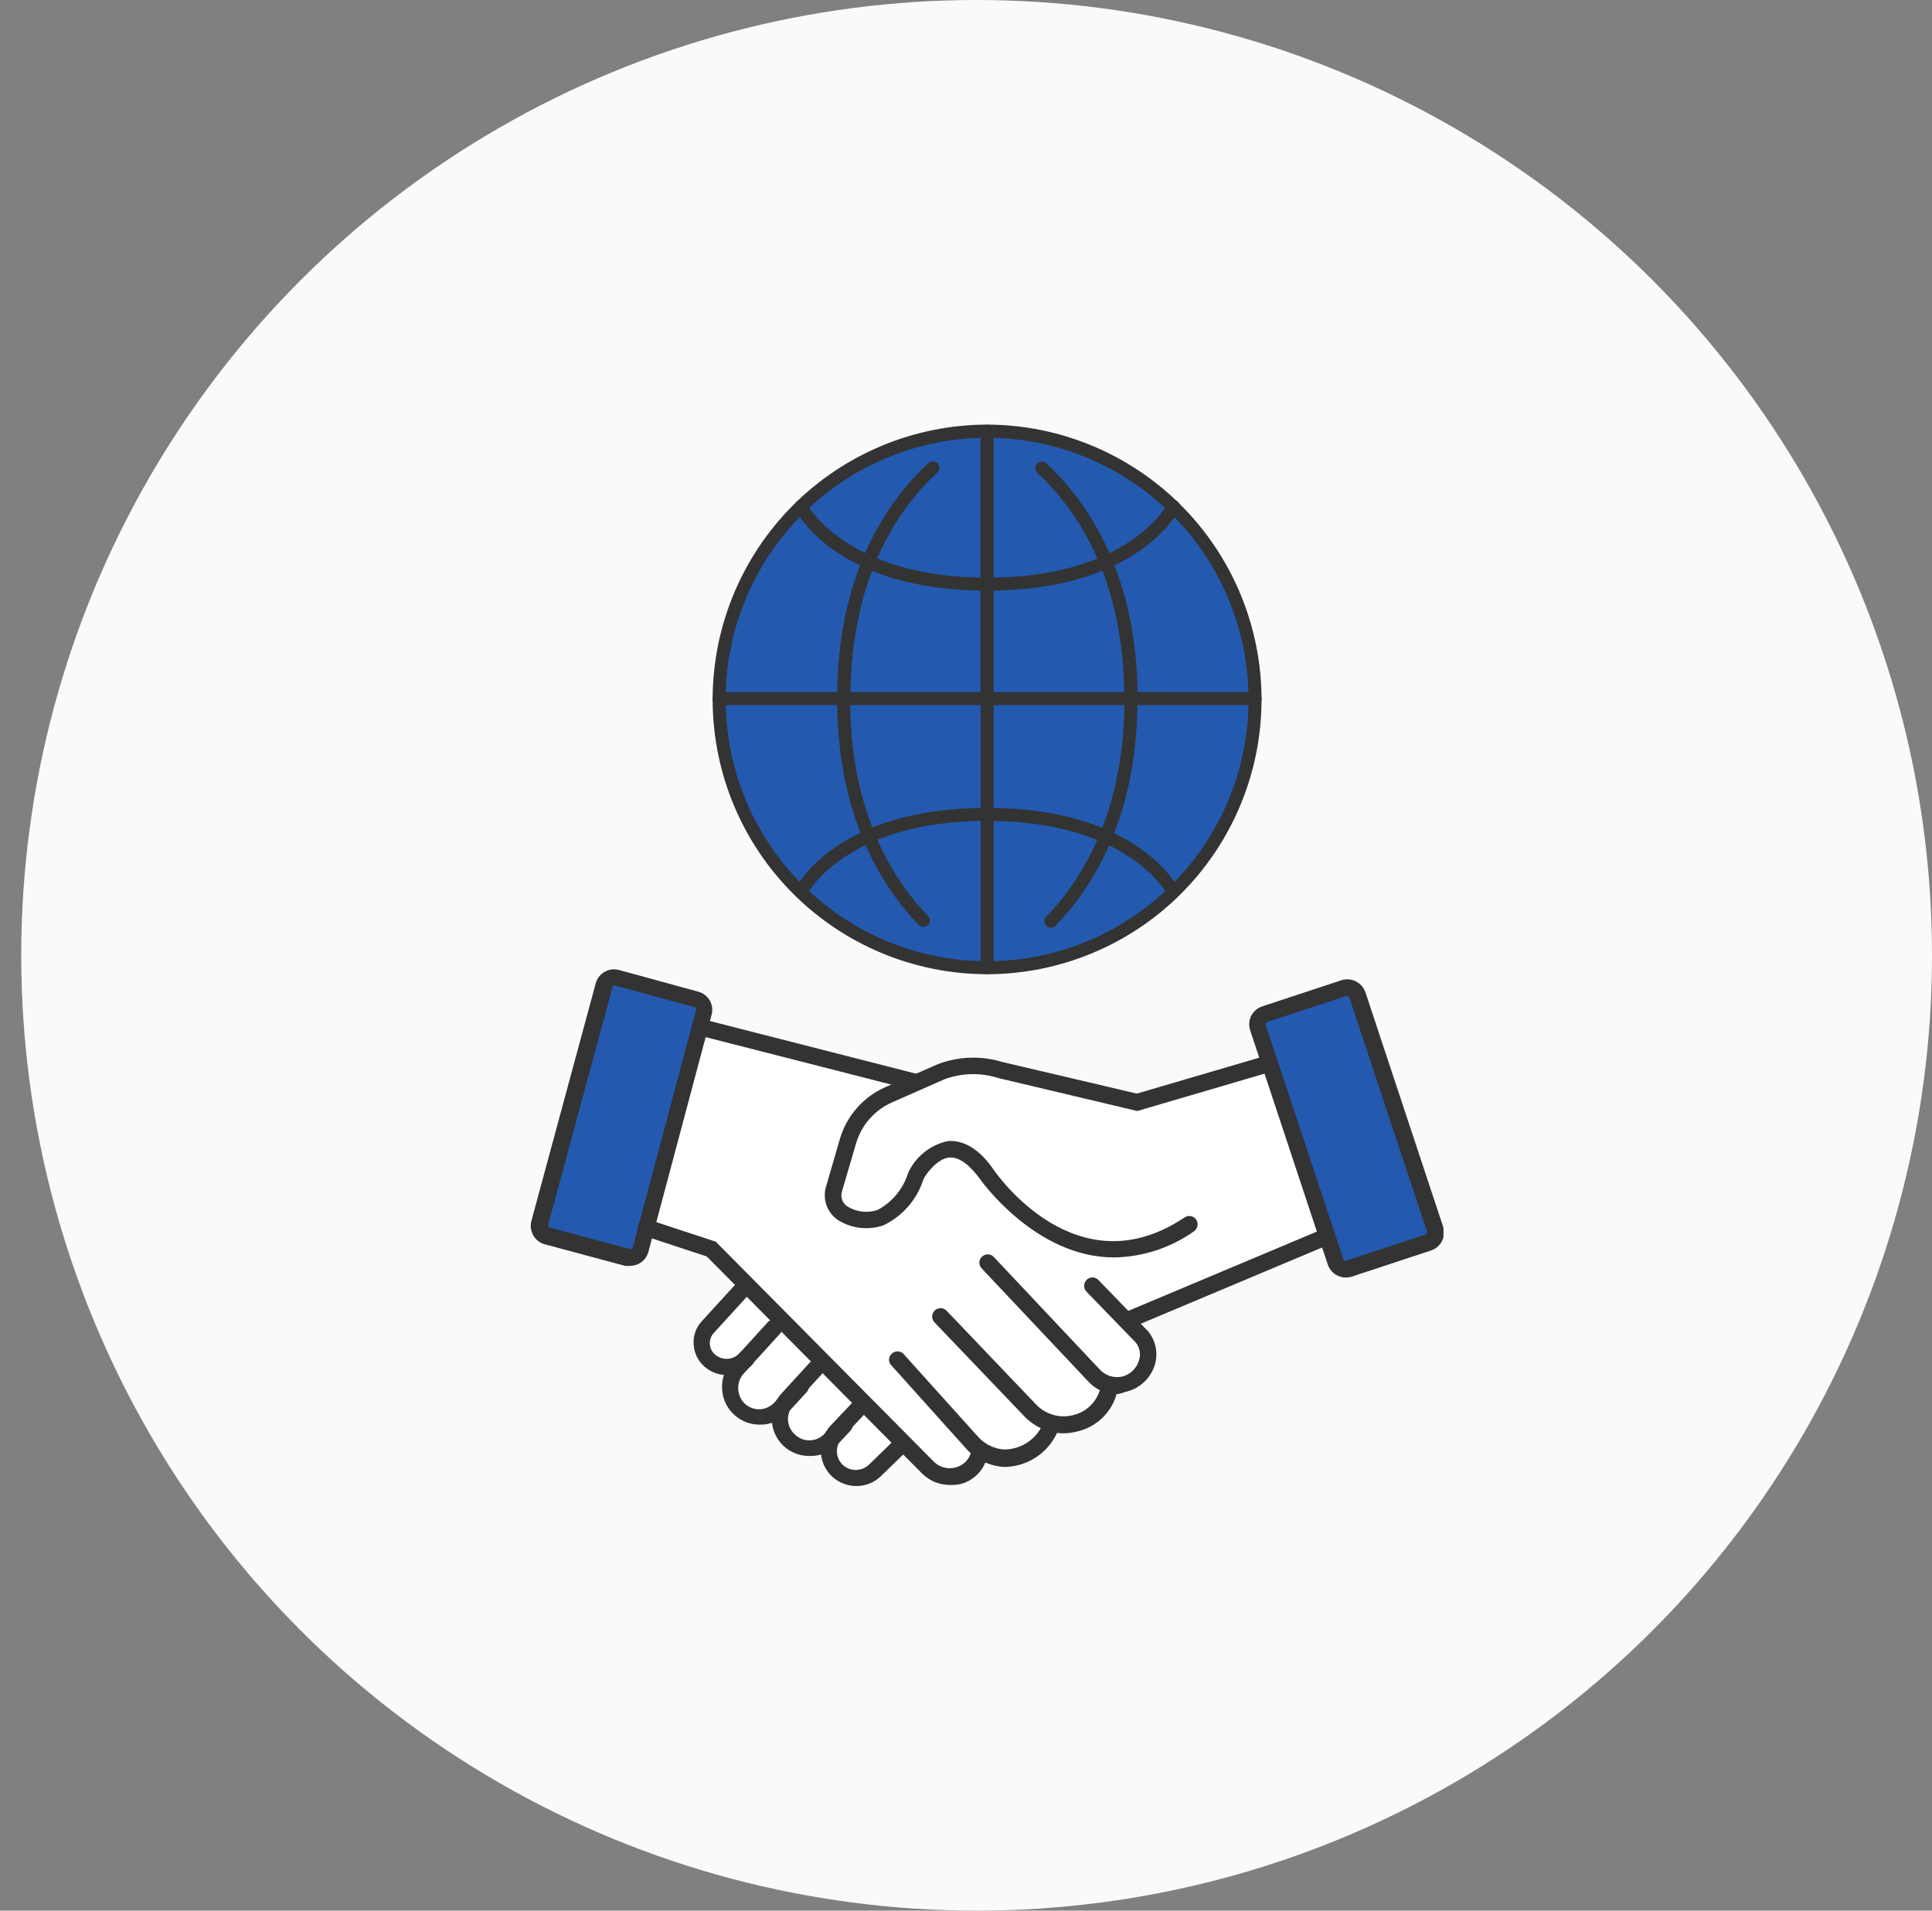 <svg width="91" height="90" viewBox="0 0 91 90" fill="none" xmlns="http://www.w3.org/2000/svg">
<rect x="0" y="0" width="91" height="90" fill="#808080" stroke="none"/>
<circle cx="46" cy="45" r="45" fill="#FAFAFA"/>
<g clip-path="url(#clip0_1988_380526)">
<path d="M46.498 45.518C53.45 45.518 59.085 39.882 59.085 32.93C59.085 25.978 53.45 20.343 46.498 20.343C39.546 20.343 33.91 25.978 33.91 32.93C33.91 39.882 39.546 45.518 46.498 45.518Z" fill="#235AB0"/>
<path d="M59.114 33.214H33.872C33.792 33.212 33.715 33.179 33.658 33.123C33.601 33.066 33.568 32.989 33.566 32.908C33.566 32.827 33.599 32.749 33.656 32.692C33.713 32.635 33.791 32.602 33.872 32.602H59.114C59.196 32.602 59.273 32.635 59.331 32.692C59.388 32.749 59.42 32.827 59.42 32.908C59.418 32.989 59.386 33.066 59.329 33.123C59.272 33.179 59.195 33.212 59.114 33.214Z" fill="#333333"/>
<path d="M46.493 33.252C46.413 33.25 46.336 33.217 46.279 33.16C46.222 33.103 46.189 33.026 46.188 32.946V20.314C46.188 20.232 46.22 20.155 46.277 20.097C46.334 20.04 46.412 20.008 46.493 20.008C46.574 20.008 46.652 20.04 46.709 20.097C46.767 20.155 46.799 20.232 46.799 20.314V32.946C46.799 33.027 46.767 33.105 46.709 33.162C46.652 33.219 46.574 33.252 46.493 33.252Z" fill="#333333"/>
<path d="M59.114 33.266C59.033 33.266 58.956 33.234 58.898 33.177C58.841 33.119 58.809 33.041 58.809 32.96C58.809 29.692 57.513 26.558 55.205 24.244C52.897 21.93 49.765 20.627 46.497 20.619C43.23 20.623 40.097 21.923 37.788 24.234C35.478 26.545 34.18 29.678 34.178 32.946C34.178 33.026 34.146 33.104 34.088 33.162C34.031 33.219 33.953 33.251 33.872 33.251C33.792 33.249 33.715 33.217 33.658 33.16C33.601 33.103 33.568 33.026 33.566 32.946C33.568 29.515 34.931 26.226 37.355 23.799C39.779 21.372 43.067 20.006 46.497 20C49.928 20.01 53.215 21.38 55.637 23.809C58.06 26.239 59.42 29.529 59.42 32.96C59.42 33.041 59.388 33.119 59.331 33.177C59.273 33.234 59.196 33.266 59.114 33.266Z" fill="#333333"/>
<path d="M39.735 33.214C39.654 33.214 39.577 33.182 39.519 33.124C39.462 33.067 39.43 32.989 39.43 32.908C39.43 27.032 41.764 23.631 43.725 21.819C43.753 21.79 43.786 21.767 43.824 21.751C43.861 21.735 43.901 21.727 43.941 21.727C43.982 21.727 44.022 21.735 44.059 21.751C44.096 21.767 44.13 21.79 44.157 21.819C44.213 21.878 44.244 21.955 44.244 22.036C44.244 22.116 44.213 22.194 44.157 22.252C42.286 23.982 40.056 27.241 40.056 32.893C40.057 32.936 40.05 32.978 40.034 33.017C40.018 33.056 39.994 33.092 39.964 33.122C39.934 33.152 39.899 33.176 39.859 33.191C39.82 33.207 39.778 33.215 39.735 33.214Z" fill="#333333"/>
<path d="M53.262 33.214C53.181 33.214 53.103 33.182 53.045 33.125C52.988 33.067 52.956 32.99 52.956 32.909C52.956 27.256 50.719 23.997 48.855 22.267C48.825 22.239 48.802 22.206 48.786 22.169C48.77 22.131 48.762 22.091 48.762 22.051C48.762 22.011 48.77 21.971 48.786 21.933C48.802 21.896 48.825 21.863 48.855 21.835C48.883 21.806 48.917 21.784 48.954 21.768C48.991 21.753 49.031 21.745 49.071 21.745C49.111 21.745 49.151 21.753 49.188 21.768C49.225 21.784 49.259 21.806 49.287 21.835C51.248 23.654 53.582 27.055 53.582 32.931C53.577 33.011 53.54 33.085 53.48 33.138C53.42 33.191 53.342 33.218 53.262 33.214Z" fill="#333333"/>
<path d="M46.491 27.823C39.414 27.823 37.542 24.154 37.445 23.997C37.428 23.961 37.417 23.922 37.415 23.881C37.412 23.841 37.418 23.801 37.431 23.762C37.444 23.724 37.465 23.689 37.491 23.659C37.518 23.629 37.551 23.605 37.587 23.587C37.623 23.569 37.663 23.559 37.703 23.556C37.743 23.554 37.783 23.559 37.822 23.573C37.86 23.586 37.895 23.606 37.925 23.633C37.955 23.66 37.98 23.692 37.997 23.729C37.997 23.729 39.824 27.211 46.491 27.211C46.572 27.211 46.65 27.243 46.707 27.301C46.764 27.358 46.797 27.436 46.797 27.517C46.797 27.598 46.764 27.676 46.707 27.733C46.65 27.79 46.572 27.823 46.491 27.823Z" fill="#333333"/>
<path d="M46.497 27.822C46.416 27.822 46.338 27.79 46.281 27.733C46.224 27.675 46.191 27.598 46.191 27.517C46.191 27.436 46.224 27.358 46.281 27.3C46.338 27.243 46.416 27.211 46.497 27.211C53.209 27.211 54.976 23.758 54.998 23.728C55.015 23.691 55.039 23.658 55.069 23.631C55.099 23.603 55.134 23.582 55.173 23.569C55.211 23.556 55.252 23.55 55.292 23.554C55.333 23.557 55.372 23.568 55.408 23.587C55.48 23.623 55.535 23.687 55.56 23.764C55.585 23.841 55.579 23.924 55.543 23.997C55.468 24.153 53.574 27.822 46.497 27.822Z" fill="#333333"/>
<path d="M46.497 45.891C46.416 45.891 46.338 45.859 46.281 45.802C46.224 45.744 46.191 45.667 46.191 45.586V32.953C46.191 32.872 46.224 32.794 46.281 32.737C46.338 32.68 46.416 32.648 46.497 32.648C46.578 32.648 46.656 32.68 46.713 32.737C46.771 32.794 46.803 32.872 46.803 32.953V45.586C46.803 45.667 46.771 45.744 46.713 45.802C46.656 45.859 46.578 45.891 46.497 45.891Z" fill="#333333"/>
<path d="M46.497 45.891C43.07 45.887 39.785 44.525 37.361 42.102C34.937 39.679 33.572 36.395 33.566 32.968C33.566 32.887 33.599 32.809 33.656 32.752C33.713 32.694 33.791 32.662 33.872 32.662C33.953 32.662 34.031 32.694 34.088 32.752C34.146 32.809 34.178 32.887 34.178 32.968C34.184 36.233 35.484 39.362 37.793 41.67C40.102 43.977 43.232 45.276 46.497 45.279C49.761 45.276 52.89 43.977 55.198 41.669C57.506 39.361 58.805 36.232 58.809 32.968C58.809 32.887 58.841 32.809 58.898 32.752C58.956 32.694 59.033 32.662 59.114 32.662C59.196 32.662 59.273 32.694 59.331 32.752C59.388 32.809 59.42 32.887 59.42 32.968C59.414 36.393 58.051 39.677 55.629 42.099C53.206 44.522 49.923 45.885 46.497 45.891Z" fill="#333333"/>
<path d="M49.49 43.699C49.451 43.699 49.412 43.691 49.376 43.675C49.34 43.66 49.308 43.637 49.281 43.609C49.253 43.581 49.23 43.547 49.215 43.51C49.199 43.473 49.191 43.433 49.191 43.393C49.191 43.353 49.199 43.313 49.215 43.276C49.23 43.239 49.253 43.205 49.281 43.177C50.959 41.447 52.965 38.27 52.965 32.945C52.965 32.864 52.997 32.787 53.054 32.729C53.112 32.672 53.19 32.64 53.271 32.64C53.352 32.64 53.429 32.672 53.487 32.729C53.544 32.787 53.576 32.864 53.576 32.945C53.576 38.478 51.481 41.797 49.721 43.602C49.691 43.632 49.655 43.657 49.615 43.674C49.576 43.69 49.533 43.699 49.49 43.699Z" fill="#333333"/>
<path d="M43.494 43.654C43.452 43.655 43.411 43.647 43.373 43.632C43.335 43.617 43.3 43.594 43.27 43.565C41.518 41.753 39.43 38.442 39.43 32.916C39.43 32.835 39.462 32.757 39.519 32.7C39.577 32.643 39.654 32.61 39.735 32.61C39.816 32.61 39.894 32.643 39.952 32.7C40.009 32.757 40.041 32.835 40.041 32.916C40.041 38.233 42.032 41.41 43.71 43.14C43.739 43.168 43.763 43.201 43.779 43.238C43.795 43.276 43.803 43.316 43.803 43.356C43.803 43.397 43.795 43.437 43.779 43.474C43.763 43.511 43.739 43.544 43.71 43.572C43.651 43.626 43.574 43.655 43.494 43.654Z" fill="#333333"/>
<path d="M55.263 42.319C55.205 42.319 55.149 42.303 55.1 42.273C55.051 42.243 55.012 42.199 54.986 42.148C54.986 42.11 53.152 38.665 46.485 38.665C46.404 38.665 46.327 38.633 46.269 38.576C46.212 38.518 46.18 38.441 46.18 38.359C46.18 38.278 46.212 38.201 46.269 38.143C46.327 38.086 46.404 38.054 46.485 38.054C53.562 38.054 55.434 41.723 55.531 41.879C55.565 41.952 55.571 42.035 55.546 42.111C55.521 42.187 55.467 42.251 55.397 42.289C55.354 42.306 55.309 42.316 55.263 42.319Z" fill="#333333"/>
<path d="M37.721 42.319C37.674 42.317 37.628 42.304 37.587 42.282C37.55 42.265 37.518 42.241 37.492 42.212C37.465 42.182 37.444 42.148 37.431 42.11C37.418 42.073 37.412 42.033 37.415 41.993C37.417 41.954 37.427 41.915 37.445 41.879C37.527 41.723 39.414 38.054 46.49 38.054C46.572 38.054 46.649 38.086 46.707 38.143C46.764 38.201 46.796 38.278 46.796 38.359C46.796 38.441 46.764 38.518 46.707 38.576C46.649 38.633 46.572 38.665 46.49 38.665C39.824 38.665 38.012 42.11 37.997 42.148C37.97 42.198 37.931 42.241 37.882 42.271C37.834 42.301 37.778 42.318 37.721 42.319Z" fill="#333333"/>
<path d="M28.803 46.062L33.098 47.233L30.034 59.15L25.328 57.964L28.803 46.062Z" fill="#235AB0"/>
<path d="M59.371 47.882L63.719 46.383L67.604 58.21L67.209 58.739L63.167 59.865L59.371 47.882Z" fill="#235AB0"/>
<path d="M32.955 48.255L43 50.895L45.535 50.171L53.604 51.924L59.92 50.089L62.47 58.225L53.186 62.133L54.208 63.535L53.85 64.772L52.321 65.175L51.449 66.763L49.092 66.92L49.152 67.889L47.496 68.784L46.132 68.479L45.46 69.433L44.275 69.508L42.455 68.121L40.807 69.62L39.845 69.508L39.01 68.382L37.526 68.158L36.594 66.592L34.938 66.383L34.252 65.13L34.476 64.407L33.581 64.332L33.089 62.945L35.199 60.47L33.581 58.837L30.367 57.711L32.955 48.255Z" fill="white"/>
<path d="M52.472 59.231C48.743 59.231 46.163 55.548 46.133 55.503C45.79 55.041 45.261 54.474 44.709 54.526C44.157 54.578 43.628 55.272 43.493 55.555C43.344 56.025 43.1 56.459 42.777 56.831C42.454 57.202 42.058 57.504 41.614 57.718C41.288 57.83 40.942 57.873 40.598 57.845C40.254 57.817 39.92 57.718 39.616 57.554C39.322 57.405 39.09 57.157 38.961 56.855C38.831 56.552 38.812 56.213 38.907 55.898L39.556 53.661C39.714 53.12 39.987 52.621 40.358 52.197C40.73 51.773 41.189 51.435 41.704 51.208L44.18 50.126C45.147 49.757 46.209 49.721 47.2 50.022L53.546 51.514L59.698 49.709C59.748 49.694 59.8 49.689 59.852 49.694C59.904 49.7 59.954 49.716 60 49.741C60.045 49.766 60.086 49.799 60.118 49.84C60.151 49.881 60.175 49.927 60.19 49.977C60.218 50.078 60.206 50.186 60.156 50.278C60.105 50.37 60.022 50.438 59.922 50.469L53.568 52.334L47.028 50.783C46.201 50.518 45.309 50.536 44.493 50.835L42.025 51.924C41.614 52.104 41.248 52.372 40.953 52.71C40.657 53.047 40.44 53.446 40.317 53.877L39.661 56.114C39.614 56.255 39.619 56.407 39.675 56.544C39.731 56.681 39.835 56.793 39.966 56.86C40.173 56.978 40.401 57.051 40.638 57.074C40.874 57.097 41.113 57.07 41.338 56.994C42.03 56.623 42.547 55.993 42.778 55.242C42.952 54.866 43.211 54.536 43.534 54.277C43.858 54.018 44.237 53.838 44.642 53.751C45.388 53.691 46.133 54.131 46.775 55.063C46.946 55.309 50.719 60.753 55.798 57.345C55.884 57.288 55.989 57.266 56.091 57.286C56.193 57.305 56.283 57.364 56.342 57.449C56.4 57.537 56.422 57.643 56.402 57.746C56.383 57.849 56.324 57.941 56.238 58.001C55.135 58.781 53.822 59.21 52.472 59.231Z" fill="#333333"/>
<path d="M53.134 62.572C53.056 62.573 52.98 62.55 52.915 62.508C52.85 62.466 52.799 62.405 52.769 62.334C52.729 62.238 52.728 62.13 52.767 62.034C52.806 61.937 52.882 61.86 52.977 61.819L62.358 57.874C62.406 57.854 62.457 57.843 62.509 57.842C62.56 57.841 62.612 57.851 62.66 57.87C62.708 57.89 62.751 57.919 62.788 57.955C62.824 57.992 62.853 58.035 62.873 58.083C62.894 58.131 62.905 58.182 62.905 58.233C62.906 58.285 62.896 58.337 62.877 58.385C62.858 58.432 62.829 58.476 62.792 58.513C62.755 58.549 62.712 58.578 62.664 58.598L53.283 62.543C53.236 62.564 53.185 62.574 53.134 62.572Z" fill="#333333"/>
<path d="M52.62 65.675C52.365 65.675 52.112 65.622 51.879 65.519C51.645 65.416 51.435 65.266 51.263 65.078L46.244 59.754C46.208 59.718 46.179 59.675 46.159 59.627C46.139 59.58 46.129 59.529 46.129 59.478C46.129 59.426 46.139 59.376 46.159 59.328C46.179 59.281 46.208 59.238 46.244 59.202C46.281 59.165 46.325 59.136 46.373 59.116C46.42 59.096 46.472 59.086 46.524 59.086C46.576 59.086 46.627 59.096 46.675 59.116C46.723 59.136 46.767 59.165 46.803 59.202L51.815 64.526C51.944 64.661 52.106 64.762 52.284 64.818C52.463 64.874 52.653 64.884 52.836 64.847C53.024 64.804 53.198 64.713 53.339 64.582C53.48 64.451 53.585 64.285 53.642 64.101C53.694 63.956 53.708 63.8 53.682 63.649C53.655 63.497 53.59 63.355 53.492 63.236L51.181 60.85C51.144 60.813 51.115 60.77 51.095 60.722C51.075 60.674 51.065 60.622 51.065 60.57C51.065 60.518 51.075 60.467 51.095 60.419C51.115 60.371 51.144 60.327 51.181 60.291C51.216 60.253 51.259 60.223 51.307 60.203C51.354 60.182 51.405 60.172 51.457 60.172C51.508 60.172 51.559 60.182 51.607 60.203C51.654 60.223 51.697 60.253 51.733 60.291L54.074 62.707C54.261 62.933 54.387 63.203 54.439 63.492C54.492 63.78 54.468 64.078 54.373 64.355C54.267 64.66 54.083 64.933 53.84 65.146C53.597 65.359 53.302 65.505 52.986 65.57C52.868 65.618 52.745 65.653 52.62 65.675Z" fill="#333333"/>
<path d="M50.115 67.516C49.766 67.516 49.422 67.445 49.101 67.308C48.781 67.171 48.491 66.97 48.25 66.718L44.022 62.296C43.985 62.26 43.956 62.216 43.936 62.168C43.916 62.12 43.906 62.069 43.906 62.017C43.906 61.965 43.916 61.913 43.936 61.865C43.956 61.817 43.985 61.774 44.022 61.737C44.059 61.7 44.102 61.671 44.151 61.651C44.199 61.631 44.25 61.621 44.302 61.621C44.354 61.621 44.405 61.631 44.453 61.651C44.501 61.671 44.545 61.7 44.581 61.737L48.802 66.159C49.019 66.387 49.291 66.553 49.592 66.642C49.893 66.731 50.212 66.74 50.517 66.666C50.815 66.602 51.091 66.459 51.316 66.253C51.541 66.048 51.708 65.786 51.8 65.496C51.833 65.392 51.903 65.304 51.996 65.249C52.09 65.194 52.201 65.175 52.307 65.197C52.356 65.208 52.402 65.229 52.442 65.259C52.483 65.289 52.517 65.326 52.542 65.37C52.567 65.413 52.583 65.461 52.589 65.511C52.595 65.561 52.59 65.612 52.575 65.659V65.734C52.443 66.156 52.201 66.535 51.875 66.833C51.549 67.132 51.15 67.339 50.719 67.434C50.521 67.484 50.318 67.512 50.115 67.516Z" fill="#333333"/>
<path d="M47.4 69.098H47.258C46.573 69.048 45.935 68.729 45.483 68.21L41.994 64.325C41.956 64.29 41.926 64.247 41.906 64.199C41.886 64.152 41.875 64.101 41.875 64.049C41.875 63.998 41.886 63.946 41.906 63.899C41.926 63.852 41.956 63.809 41.994 63.773C42.03 63.736 42.074 63.707 42.122 63.687C42.17 63.668 42.221 63.657 42.273 63.657C42.325 63.657 42.377 63.668 42.425 63.687C42.472 63.707 42.516 63.736 42.553 63.773L46.043 67.651C46.355 68.013 46.797 68.238 47.273 68.277C47.66 68.281 48.039 68.173 48.364 67.965C48.69 67.757 48.949 67.459 49.108 67.106C49.135 67.062 49.17 67.023 49.212 66.992C49.254 66.961 49.301 66.939 49.352 66.926C49.403 66.914 49.455 66.911 49.507 66.919C49.558 66.927 49.608 66.945 49.652 66.972C49.697 66.999 49.736 67.034 49.767 67.077C49.797 67.119 49.819 67.167 49.831 67.218C49.843 67.268 49.844 67.321 49.836 67.373C49.827 67.424 49.807 67.473 49.779 67.517C49.564 67.972 49.228 68.359 48.809 68.638C48.39 68.916 47.903 69.076 47.4 69.098Z" fill="#333333"/>
<path d="M44.731 69.948C44.255 69.948 43.798 69.764 43.455 69.433L33.291 59.187L30.308 58.203C30.259 58.187 30.213 58.161 30.174 58.127C30.134 58.093 30.102 58.052 30.078 58.006C30.054 57.959 30.04 57.909 30.036 57.857C30.032 57.805 30.039 57.753 30.055 57.703C30.071 57.654 30.097 57.608 30.131 57.568C30.164 57.529 30.206 57.496 30.252 57.472C30.299 57.449 30.349 57.435 30.401 57.431C30.453 57.427 30.505 57.433 30.555 57.45L33.724 58.493L33.784 58.561L44.007 68.874C44.148 69.005 44.321 69.095 44.509 69.136C44.696 69.177 44.892 69.166 45.074 69.105C45.242 69.053 45.394 68.956 45.512 68.825C45.63 68.694 45.711 68.533 45.745 68.359C45.758 68.253 45.812 68.156 45.896 68.089C45.979 68.022 46.086 67.991 46.192 68.001C46.292 68.013 46.383 68.063 46.446 68.141C46.509 68.219 46.538 68.319 46.528 68.419V68.464C46.482 68.788 46.346 69.093 46.135 69.344C45.924 69.594 45.646 69.78 45.335 69.88C45.139 69.937 44.934 69.959 44.731 69.948Z" fill="#333333"/>
<path d="M34.248 64.772C33.873 64.774 33.509 64.645 33.219 64.407C33.061 64.278 32.931 64.118 32.838 63.938C32.744 63.757 32.688 63.559 32.674 63.355C32.656 63.154 32.679 62.952 32.743 62.76C32.807 62.569 32.911 62.393 33.047 62.244L34.874 60.246C34.911 60.209 34.954 60.18 35.002 60.16C35.05 60.14 35.102 60.13 35.154 60.13C35.206 60.13 35.257 60.14 35.305 60.16C35.353 60.18 35.397 60.209 35.433 60.246C35.47 60.283 35.499 60.326 35.519 60.374C35.539 60.422 35.549 60.474 35.549 60.526C35.549 60.577 35.539 60.629 35.519 60.677C35.499 60.725 35.47 60.768 35.433 60.805L33.614 62.796C33.55 62.867 33.502 62.949 33.471 63.039C33.44 63.129 33.428 63.224 33.435 63.318C33.441 63.415 33.467 63.51 33.512 63.596C33.557 63.682 33.62 63.758 33.696 63.818C33.863 63.956 34.078 64.024 34.294 64.006C34.51 63.988 34.71 63.885 34.852 63.721C34.888 63.684 34.931 63.655 34.978 63.636C35.026 63.616 35.076 63.606 35.128 63.606C35.179 63.606 35.23 63.616 35.277 63.636C35.325 63.655 35.367 63.684 35.404 63.721C35.481 63.791 35.529 63.889 35.535 63.993C35.542 64.097 35.508 64.2 35.441 64.28C35.286 64.439 35.1 64.564 34.895 64.649C34.69 64.734 34.47 64.776 34.248 64.772Z" fill="#333333"/>
<path d="M35.781 67.107C35.354 67.109 34.94 66.955 34.618 66.674C34.441 66.522 34.297 66.337 34.193 66.128C34.089 65.919 34.028 65.692 34.014 65.459C33.995 65.227 34.022 64.995 34.095 64.774C34.168 64.554 34.285 64.35 34.439 64.176L36.176 62.267C36.251 62.195 36.352 62.154 36.456 62.154C36.56 62.154 36.66 62.195 36.736 62.267C36.772 62.304 36.801 62.347 36.821 62.395C36.841 62.444 36.852 62.495 36.852 62.547C36.852 62.599 36.841 62.65 36.821 62.698C36.801 62.746 36.772 62.79 36.736 62.827L35.006 64.728C34.919 64.831 34.854 64.95 34.815 65.078C34.775 65.206 34.761 65.34 34.774 65.474C34.796 65.732 34.916 65.973 35.11 66.145C35.303 66.312 35.554 66.398 35.809 66.382C36.064 66.367 36.303 66.252 36.475 66.063L37.422 65.034C37.497 64.961 37.597 64.921 37.701 64.921C37.806 64.921 37.906 64.961 37.981 65.034C38.018 65.07 38.047 65.114 38.067 65.162C38.087 65.21 38.097 65.261 38.097 65.313C38.097 65.365 38.087 65.417 38.067 65.465C38.047 65.513 38.018 65.556 37.981 65.593L37.034 66.622C36.867 66.781 36.671 66.906 36.456 66.989C36.241 67.073 36.011 67.112 35.781 67.107Z" fill="#333333"/>
<path d="M38.108 68.583C37.663 68.584 37.234 68.416 36.908 68.113C36.57 67.796 36.371 67.358 36.353 66.895C36.335 66.432 36.499 65.98 36.811 65.637L38.258 64.056C38.294 64.02 38.338 63.99 38.386 63.971C38.434 63.951 38.485 63.94 38.537 63.94C38.589 63.94 38.641 63.951 38.689 63.971C38.737 63.99 38.78 64.02 38.817 64.056C38.854 64.092 38.884 64.135 38.905 64.182C38.925 64.23 38.935 64.281 38.935 64.332C38.935 64.384 38.925 64.435 38.905 64.482C38.884 64.53 38.854 64.573 38.817 64.608L37.37 66.189C37.197 66.377 37.105 66.626 37.115 66.882C37.125 67.138 37.235 67.379 37.422 67.554C37.516 67.65 37.629 67.725 37.754 67.776C37.878 67.827 38.012 67.851 38.146 67.847C38.281 67.844 38.413 67.813 38.535 67.756C38.657 67.699 38.765 67.617 38.854 67.516L39.488 66.845C39.525 66.809 39.568 66.779 39.616 66.759C39.664 66.74 39.716 66.729 39.768 66.729C39.82 66.729 39.871 66.74 39.919 66.759C39.967 66.779 40.011 66.809 40.047 66.845C40.084 66.882 40.113 66.925 40.133 66.974C40.153 67.022 40.163 67.073 40.163 67.125C40.163 67.177 40.153 67.228 40.133 67.276C40.113 67.324 40.084 67.368 40.047 67.405L39.413 68.083C39.241 68.251 39.037 68.382 38.812 68.468C38.588 68.553 38.349 68.593 38.108 68.583Z" fill="#333333"/>
<path d="M40.347 70C39.912 70.002 39.492 69.836 39.176 69.537C38.857 69.228 38.672 68.805 38.661 68.36C38.65 67.916 38.813 67.484 39.116 67.159L40.302 65.906C40.339 65.869 40.382 65.84 40.43 65.82C40.478 65.8 40.53 65.79 40.582 65.79C40.634 65.79 40.685 65.8 40.733 65.82C40.781 65.84 40.825 65.869 40.861 65.906C40.898 65.943 40.927 65.986 40.947 66.034C40.967 66.082 40.977 66.134 40.977 66.186C40.977 66.238 40.967 66.289 40.947 66.337C40.927 66.385 40.898 66.429 40.861 66.465L39.676 67.725C39.511 67.894 39.419 68.12 39.419 68.356C39.419 68.591 39.511 68.817 39.676 68.986C39.844 69.15 40.07 69.242 40.306 69.242C40.541 69.242 40.767 69.15 40.936 68.986L42.196 67.763C42.232 67.726 42.275 67.697 42.322 67.677C42.37 67.658 42.421 67.647 42.472 67.647C42.523 67.647 42.574 67.658 42.622 67.677C42.669 67.697 42.712 67.726 42.748 67.763C42.785 67.798 42.815 67.841 42.836 67.888C42.856 67.936 42.867 67.987 42.867 68.039C42.867 68.09 42.856 68.141 42.836 68.189C42.815 68.236 42.785 68.279 42.748 68.315L41.503 69.523C41.195 69.827 40.78 69.999 40.347 70Z" fill="#333333"/>
<path d="M43.045 51.335H42.948L32.881 48.763C32.78 48.736 32.694 48.671 32.641 48.582C32.588 48.493 32.573 48.386 32.597 48.285C32.624 48.185 32.689 48.099 32.778 48.045C32.867 47.992 32.974 47.977 33.075 48.002L43.142 50.575C43.242 50.601 43.328 50.666 43.381 50.755C43.434 50.844 43.45 50.951 43.425 51.052C43.401 51.134 43.351 51.206 43.282 51.257C43.214 51.308 43.13 51.335 43.045 51.335Z" fill="#333333"/>
<path d="M29.668 59.627C29.592 59.638 29.514 59.638 29.437 59.627L25.664 58.613C25.55 58.583 25.443 58.531 25.349 58.459C25.256 58.388 25.178 58.298 25.12 58.195C25.001 57.987 24.969 57.741 25.03 57.509L28.058 46.324C28.088 46.21 28.14 46.103 28.212 46.01C28.283 45.916 28.373 45.838 28.474 45.779C28.576 45.721 28.689 45.682 28.805 45.667C28.922 45.651 29.04 45.659 29.154 45.69L32.883 46.711C32.997 46.741 33.104 46.792 33.198 46.864C33.292 46.935 33.37 47.024 33.429 47.126C33.488 47.228 33.526 47.341 33.541 47.458C33.556 47.575 33.548 47.694 33.516 47.807L30.534 58.993C30.478 59.179 30.364 59.341 30.207 59.456C30.051 59.57 29.862 59.63 29.668 59.627ZM29.668 58.837C29.682 58.841 29.697 58.843 29.711 58.841C29.725 58.84 29.739 58.836 29.752 58.829C29.765 58.822 29.776 58.812 29.784 58.801C29.793 58.789 29.799 58.776 29.803 58.762L32.785 47.576C32.79 47.563 32.792 47.548 32.79 47.534C32.789 47.519 32.785 47.505 32.778 47.493C32.771 47.48 32.761 47.469 32.75 47.461C32.738 47.452 32.725 47.446 32.711 47.442L28.982 46.428C28.969 46.422 28.954 46.419 28.939 46.42C28.924 46.421 28.91 46.425 28.897 46.432C28.884 46.44 28.873 46.45 28.864 46.462C28.856 46.474 28.85 46.488 28.848 46.502L25.821 57.688C25.817 57.717 25.823 57.745 25.838 57.77C25.853 57.794 25.876 57.812 25.903 57.822L29.668 58.837Z" fill="#333333"/>
<path d="M63.391 60.179C63.203 60.178 63.02 60.119 62.868 60.009C62.716 59.9 62.601 59.745 62.541 59.568L58.887 48.538C58.811 48.313 58.827 48.066 58.931 47.852C59.04 47.641 59.228 47.48 59.453 47.405L63.182 46.174C63.408 46.101 63.655 46.121 63.867 46.228C64.079 46.336 64.24 46.523 64.316 46.749L67.969 57.77C68.007 57.882 68.022 58 68.014 58.117C68.005 58.235 67.974 58.349 67.921 58.455C67.869 58.56 67.796 58.654 67.707 58.731C67.618 58.808 67.514 58.867 67.403 58.904L63.674 60.134C63.583 60.164 63.487 60.179 63.391 60.179ZM63.443 46.92H63.406L59.677 48.143C59.65 48.155 59.629 48.176 59.617 48.203C59.609 48.23 59.609 48.258 59.617 48.285L63.272 59.306C63.282 59.334 63.302 59.357 63.328 59.371C63.354 59.385 63.385 59.389 63.413 59.381L67.142 58.151C67.168 58.139 67.189 58.118 67.202 58.092C67.214 58.066 67.217 58.037 67.209 58.009L63.555 46.987C63.547 46.969 63.535 46.954 63.519 46.942C63.503 46.93 63.485 46.922 63.465 46.92H63.443Z" fill="#333333"/>
</g>
<defs>
<clipPath id="clip0_1988_380526">
<rect width="42.99" height="50" fill="white" transform="translate(25 20)"/>
</clipPath>
</defs>
</svg>
